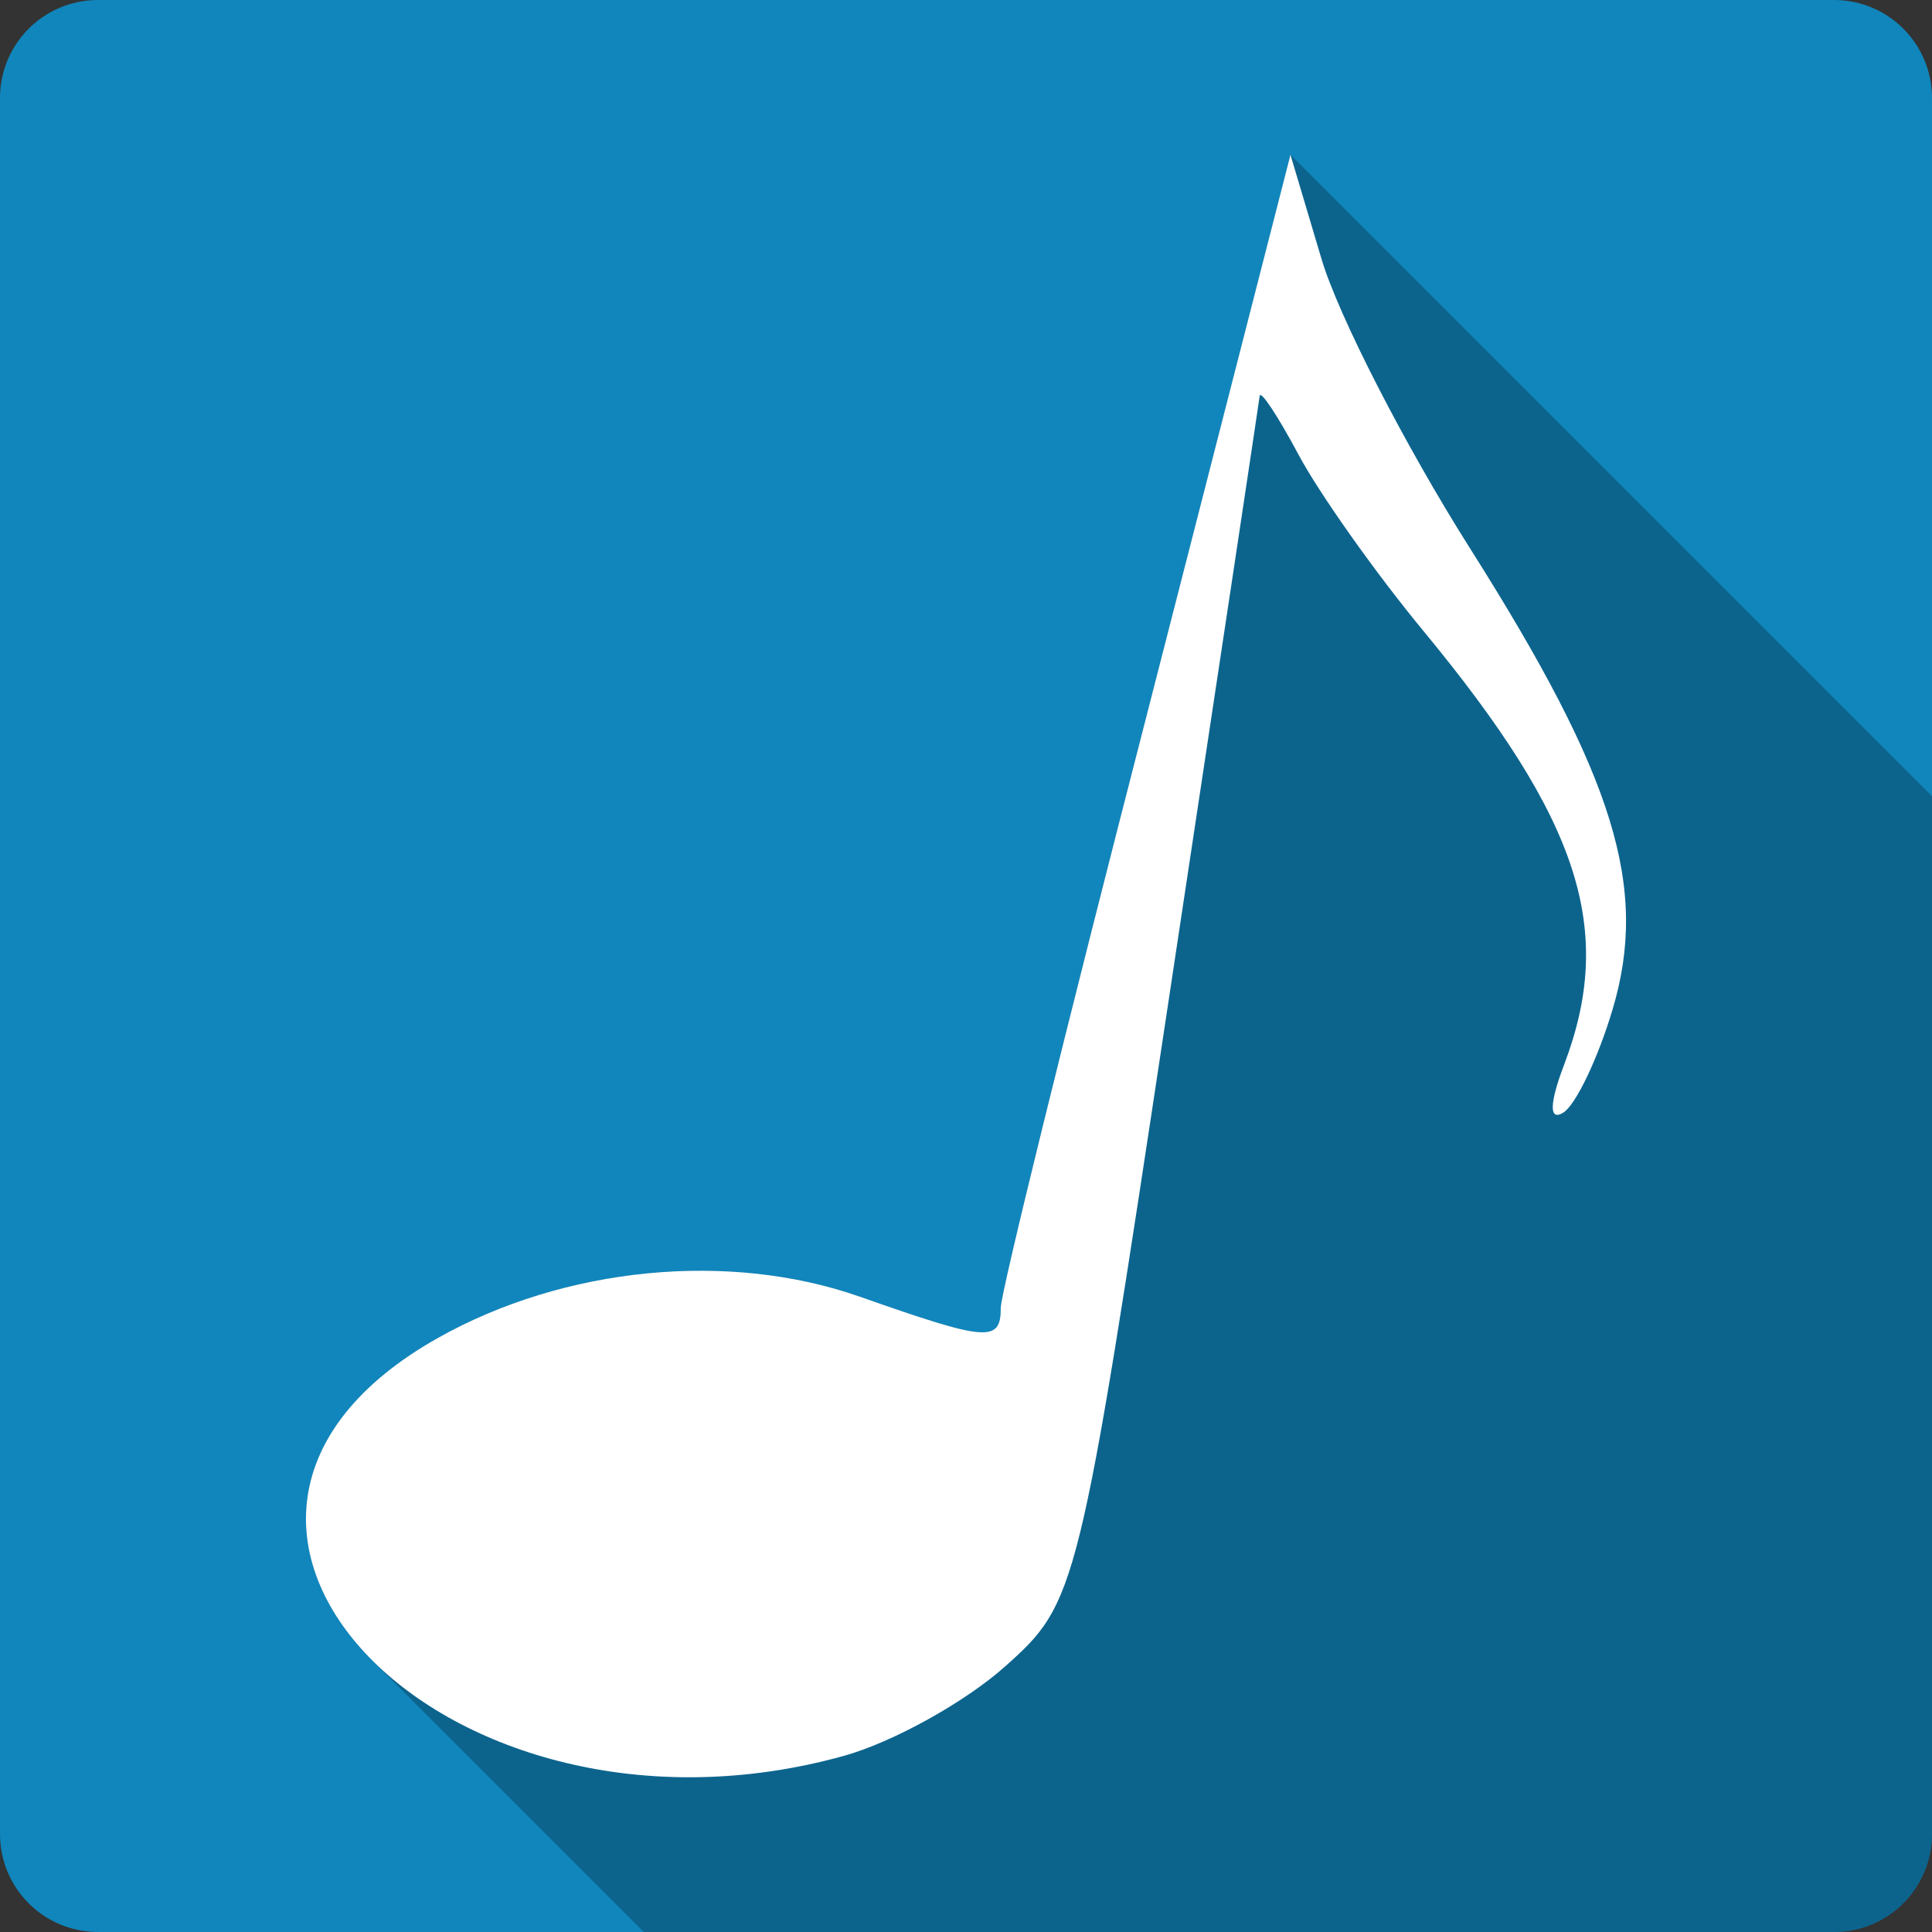 <?xml version="1.0" encoding="UTF-8" standalone="no"?>
<svg
   xmlns:dc="http://purl.org/dc/elements/1.1/"
   xmlns:cc="http://creativecommons.org/ns#"
   xmlns:rdf="http://www.w3.org/1999/02/22-rdf-syntax-ns#"
   xmlns:svg="http://www.w3.org/2000/svg"
   xmlns="http://www.w3.org/2000/svg"
   xmlns:sodipodi="http://sodipodi.sourceforge.net/DTD/sodipodi-0.dtd"
   xmlns:inkscape="http://www.inkscape.org/namespaces/inkscape"
   viewBox="0 0 512 512"
   id="svg2"
   version="1.1"
   inkscape:version="0.91+devel r13804 custom"
   sodipodi:docname="sonata.svg">
  <rect x="0" y="0" width="512" height="512" fill="#333333" stroke="none"/>
  <sodipodi:namedview
     pagecolor="#ffffff"
     bordercolor="#666666"
     borderopacity="1"
     objecttolerance="10"
     gridtolerance="10"
     guidetolerance="10"
     inkscape:pageopacity="0"
     inkscape:pageshadow="2"
     inkscape:window-width="1366"
     inkscape:window-height="709"
     id="namedview470"
     showgrid="false"
     inkscape:zoom="0.4609375"
     inkscape:cx="-273.35593"
     inkscape:cy="219.11864"
     inkscape:window-x="-2"
     inkscape:window-y="-3"
     inkscape:window-maximized="1"
     inkscape:current-layer="svg2" />
  <defs
     id="defs4" />
  <path
     inkscape:connector-curvature="0"
     d="M 26,0 C 11.603,0 0,11.603 0,26 l 0,460 c 0,14.397 11.603,26 26,26 l 460,0 c 14.397,0 26,-11.603 26,-26 L 512,26 C 512,11.603 500.397,0 486,0 L 26,0"
     style="fill:#1086bc"
     id="path105813" />
  <path
     inkscape:connector-curvature="0"
     style="color:#000000;opacity:0.25;fill-rule:evenodd"
     d="m 341.99,41 -0.002,0.004 0,0.004 -38.289,149.271 15.035,15.035 c -4.1e-4,0.003 -0.002,0.005 -0.002,0.008 L 303.689,190.279 c -21.14,82.02 -38.486,152.321 -38.486,156.281 l 0.008,0.01 c 0,9.301 -3.64,8.922 -37.314,-2.914 l -0.006,-0.006 c -34.829,-12.241 -78.381,-7.879 -111.771,10.885 l 110.025,110.025 -0.002,0.002 -110.023,-110.024 c -43.813,24.624 -42.81,60.16 -17.479,85.49 L 170.611,512 486,512 c 14.397,0 26,-11.603 26,-26 L 512,211.01 341.99,41 Z"
     id="path108485" />
  <path
     inkscape:connector-curvature="0"
     d="M 341.99,41 303.7,190.28 c -21.14,82.02 -38.487,152.32 -38.487,156.28 0,9.302 -3.639,8.922 -37.32,-2.916 -34.829,-12.241 -78.38,-7.879 -111.77,10.885 -86.66,48.706 2.01,140.09 107.49,110.8 13.01,-3.613 32.19,-14.271 42.764,-23.714 19,-16.978 19.532,-18.934 43.15,-175.33 13.14,-86.991 24.1,-159.63 24.298,-161.34 0.195,-1.711 4.819,5.287 10.302,15.55 5.484,10.263 20.323,31.26 33.04,46.651 41.565,50.3 50.946,79.24 37.32,115.07 -3.909,10.281 -3.995,14.984 -0.194,12.635 3.316,-2.05 9.182,-14.393 13.02,-27.21 9.687,-32.33 0.722,-61.54 -37.71,-122.27 -17.32,-27.369 -35.06,-61.974 -39.459,-76.975 L 341.98,40.988"
     style="color:#000000;fill:#ffffff;fill-rule:evenodd"
     id="path108523" />
</svg>
